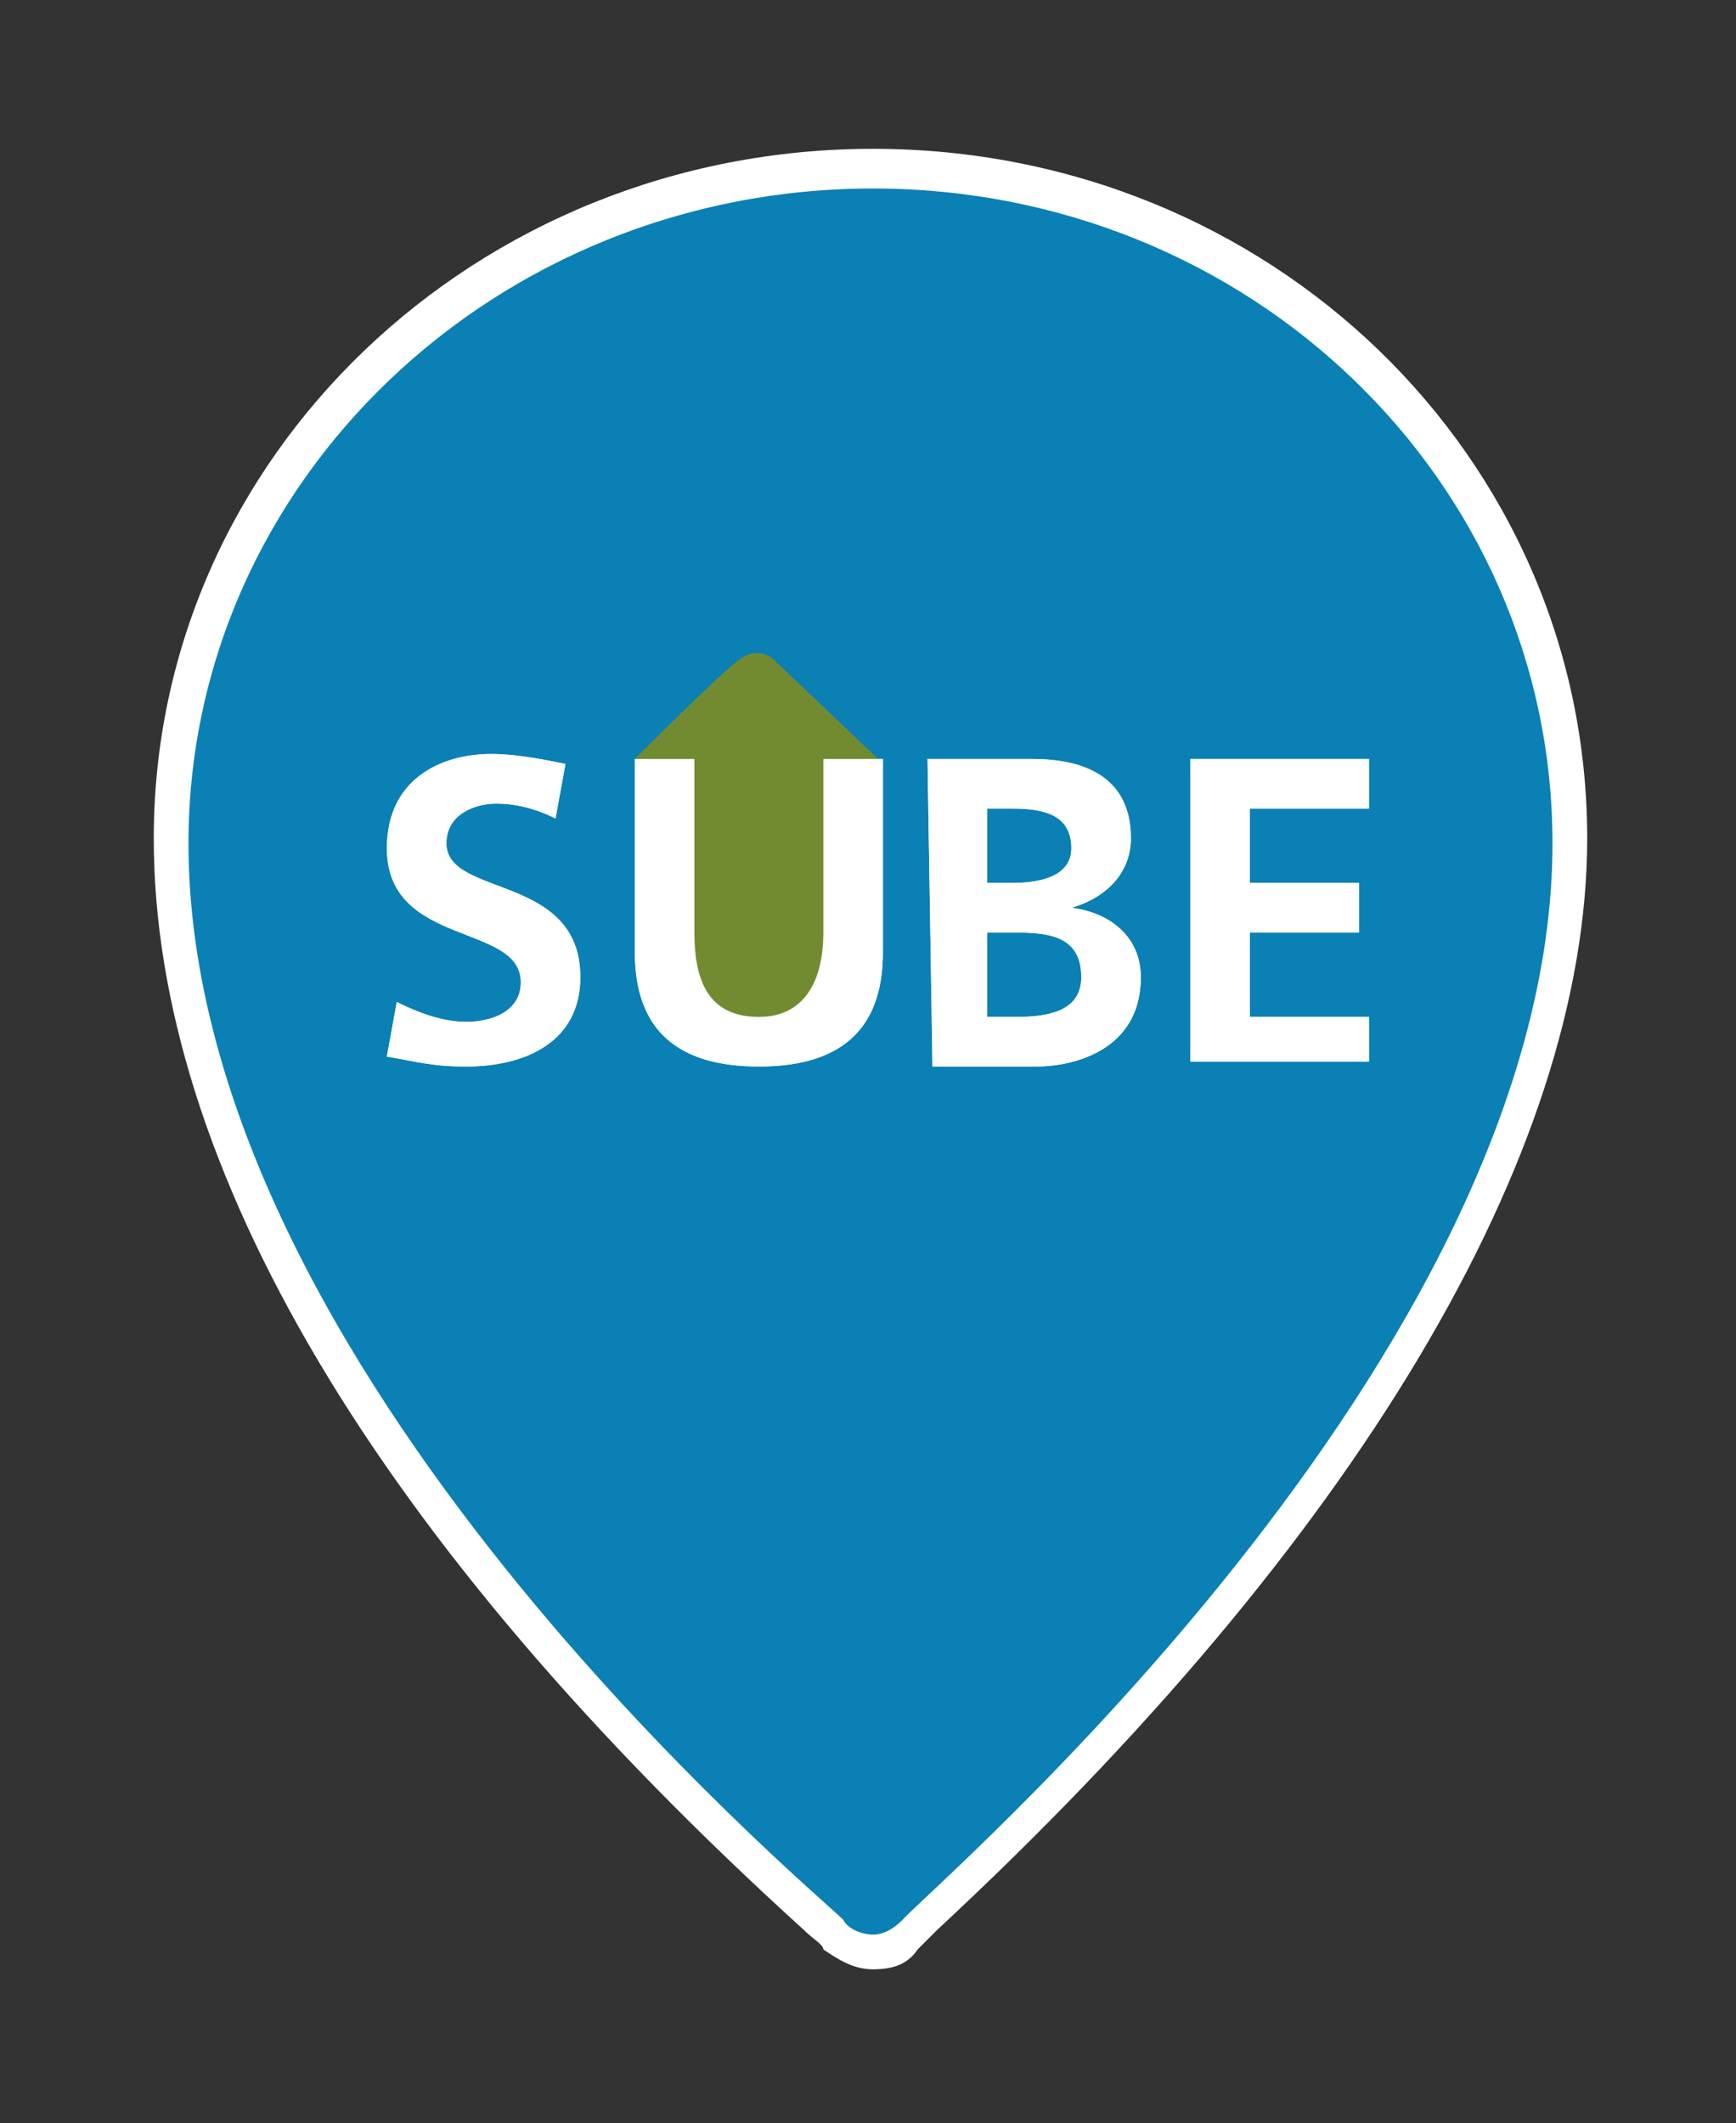<?xml version="1.0" encoding="utf-8"?>
<!-- Generator: Adobe Illustrator 23.0.2, SVG Export Plug-In . SVG Version: 6.00 Build 0)  -->
<svg version="1.1" id="Capa_1" xmlns="http://www.w3.org/2000/svg" xmlns:xlink="http://www.w3.org/1999/xlink" x="0px" y="0px"
	 viewBox="0 0 35 42.8" width="35" height="42.8" style="enable-background:new 0 0 35 42.8;" xml:space="preserve">
<rect x="0" y="0" width="35" height="42.8" fill="#333333" stroke="none"/>
<style type="text/css">
	.st0{fill:#FFFFFF;}
	.st1{fill:#0A80B5;}
	.st2{fill-rule:evenodd;clip-rule:evenodd;fill:#FFFFFF;}
	.st3{fill-rule:evenodd;clip-rule:evenodd;fill:#718A30;}
	.st4{fill-rule:evenodd;clip-rule:evenodd;fill:#738B30;}
	.st5{fill:#0A80B5;stroke:#FFFFFF;stroke-miterlimit:10;}
</style>
<g>
	<g>
		<g>
			<path class="st0" d="M17.6,39.7c-0.4,0-0.7-0.2-1-0.4c0-0.1-0.2-0.2-0.4-0.4c-8.6-7.8-13.1-15.4-13.1-22C3.1,9.2,9.6,3,17.6,3
				S32,9.2,32,16.9c0,6.4-4.7,14.2-13.1,22c-0.2,0.2-0.3,0.3-0.4,0.4C18.3,39.6,18,39.7,17.6,39.7z M17.6,3.9C10.1,3.9,4,9.8,4,16.9
				c0,6.2,4.5,13.8,12.8,21.3c0.2,0.2,0.4,0.4,0.5,0.4c0.1,0.2,0.4,0.2,0.6,0c0.1-0.1,0.2-0.2,0.4-0.4c8.3-7.6,12.8-15.2,12.8-21.3
				C31.1,9.8,25,3.9,17.6,3.9z"/>
		</g>
		<g>
			<path class="st1" d="M17.6,3.8c7.6,0,13.7,5.9,13.7,13.2c0,10.4-12.6,21.1-13.1,21.7C18,38.9,17.8,39,17.6,39s-0.5-0.1-0.6-0.3
				C16.4,38.1,3.8,27.6,3.8,17C3.8,9.7,10,3.8,17.6,3.8L17.6,3.8z"/>
			<path class="st1" d="M22.7,7.9"/>
		</g>
		<g>
			<path class="st2" d="M11.2,16.5c-0.4-0.2-0.8-0.3-1.2-0.3S9,16.4,9,17c0,1.1,2.7,0.6,2.7,2.7c0,1.3-1.1,1.8-2.3,1.8
				c-0.7,0-1-0.1-1.6-0.2L8,20.2c0.4,0.2,0.9,0.4,1.4,0.4s1.1-0.2,1.1-0.8c0-1.2-2.7-0.7-2.7-2.7c0-1.4,1.1-1.9,2.1-1.9
				c0.5,0,1,0.1,1.5,0.2L11.2,16.5z"/>
			<polygon class="st2" points="24,15.3 27.6,15.3 27.6,16.3 25.2,16.3 25.2,17.8 27.4,17.8 27.4,18.8 25.2,18.8 25.2,20.5 
				27.6,20.5 27.6,21.4 24,21.4 			"/>
			<path class="st2" d="M12.8,15.3H14v3.5c0,1,0.3,1.7,1.3,1.7c0.9,0,1.3-0.7,1.3-1.7v-3.5h1.2v3.9c0,1.6-0.9,2.3-2.5,2.3
				s-2.5-0.7-2.5-2.3C12.8,19.2,12.8,15.3,12.8,15.3z"/>
			<path class="st3" d="M15,21.5L15,21.5L15,21.5L15,21.5L15,21.5z M12.8,15.3L12.8,15.3c0.1-0.1,1.7-1.7,2.1-2s0.7,0,0.7,0l2.1,2
				h-1.2v3.5c0,1-0.3,1.7-1.3,1.7c-0.9,0-1.3-0.7-1.3-1.7v-3.5C13.9,15.3,12.8,15.3,12.8,15.3z"/>
			<path class="st2" d="M18.7,15.3h2.1c0.8,0,2,0.2,2,1.6c0,0.7-0.5,1.2-1.2,1.4l0,0c0.8,0.1,1.4,0.6,1.4,1.4c0,1.5-1.4,1.8-2.1,1.8
				h-2.1L18.7,15.3L18.7,15.3z M19.9,17.8L19.9,17.8h0.5c0.5,0,1.2-0.1,1.2-0.7c0-0.7-0.6-0.8-1.2-0.8h-0.5V17.8L19.9,17.8z
				 M19.9,20.5L19.9,20.5h0.6c0.6,0,1.3-0.1,1.3-0.8c0-0.8-0.6-0.9-1.3-0.9h-0.6V20.5z"/>
			<path class="st2" d="M11.2,16.5c-0.4-0.2-0.8-0.3-1.2-0.3S9,16.4,9,17c0,1.1,2.7,0.6,2.7,2.7c0,1.3-1.1,1.8-2.3,1.8
				c-0.7,0-1-0.1-1.6-0.2L8,20.2c0.4,0.2,0.9,0.4,1.4,0.4s1.1-0.2,1.1-0.8c0-1.2-2.7-0.7-2.7-2.7c0-1.4,1.1-1.9,2.1-1.9
				c0.5,0,1,0.1,1.5,0.2L11.2,16.5z"/>
			<polygon class="st2" points="24,15.3 27.6,15.3 27.6,16.3 25.2,16.3 25.2,17.8 27.4,17.8 27.4,18.8 25.2,18.8 25.2,20.5 
				27.6,20.5 27.6,21.4 24,21.4 			"/>
			<path class="st4" d="M15,21.5L15,21.5L15,21.5L15,21.5L15,21.5z M12.8,15.3L12.8,15.3c0.1-0.1,1.7-1.7,2.1-2s0.7,0,0.7,0l2.1,2
				l-1,0v3.5c0,1-0.4,1.8-1.4,1.8c-0.9,0-1.4-0.8-1.4-1.8l0-3.3C13.9,15.5,12.8,15.3,12.8,15.3z"/>
			<path class="st2" d="M18.7,15.3h2.1c0.8,0,2,0.2,2,1.6c0,0.7-0.5,1.2-1.2,1.4l0,0c0.8,0.1,1.4,0.6,1.4,1.4c0,1.5-1.4,1.8-2.1,1.8
				h-2.1L18.7,15.3L18.7,15.3z M19.9,17.8L19.9,17.8h0.5c0.5,0,1.2-0.1,1.2-0.7c0-0.7-0.6-0.8-1.2-0.8h-0.5V17.8L19.9,17.8z
				 M19.9,20.5L19.9,20.5h0.6c0.6,0,1.3-0.1,1.3-0.8c0-0.8-0.6-0.9-1.3-0.9h-0.6V20.5z"/>
			<path class="st2" d="M12.8,15.3H14v3.5c0,1,0.3,1.7,1.3,1.7c0.9,0,1.3-0.7,1.3-1.7v-3.5h1.2v3.9c0,1.6-0.9,2.3-2.5,2.3
				s-2.5-0.7-2.5-2.3C12.8,19.2,12.8,15.3,12.8,15.3z"/>
		</g>
	</g>
	<g>
		<path class="st5" d="M22.7,7.9"/>
	</g>
</g>
</svg>
